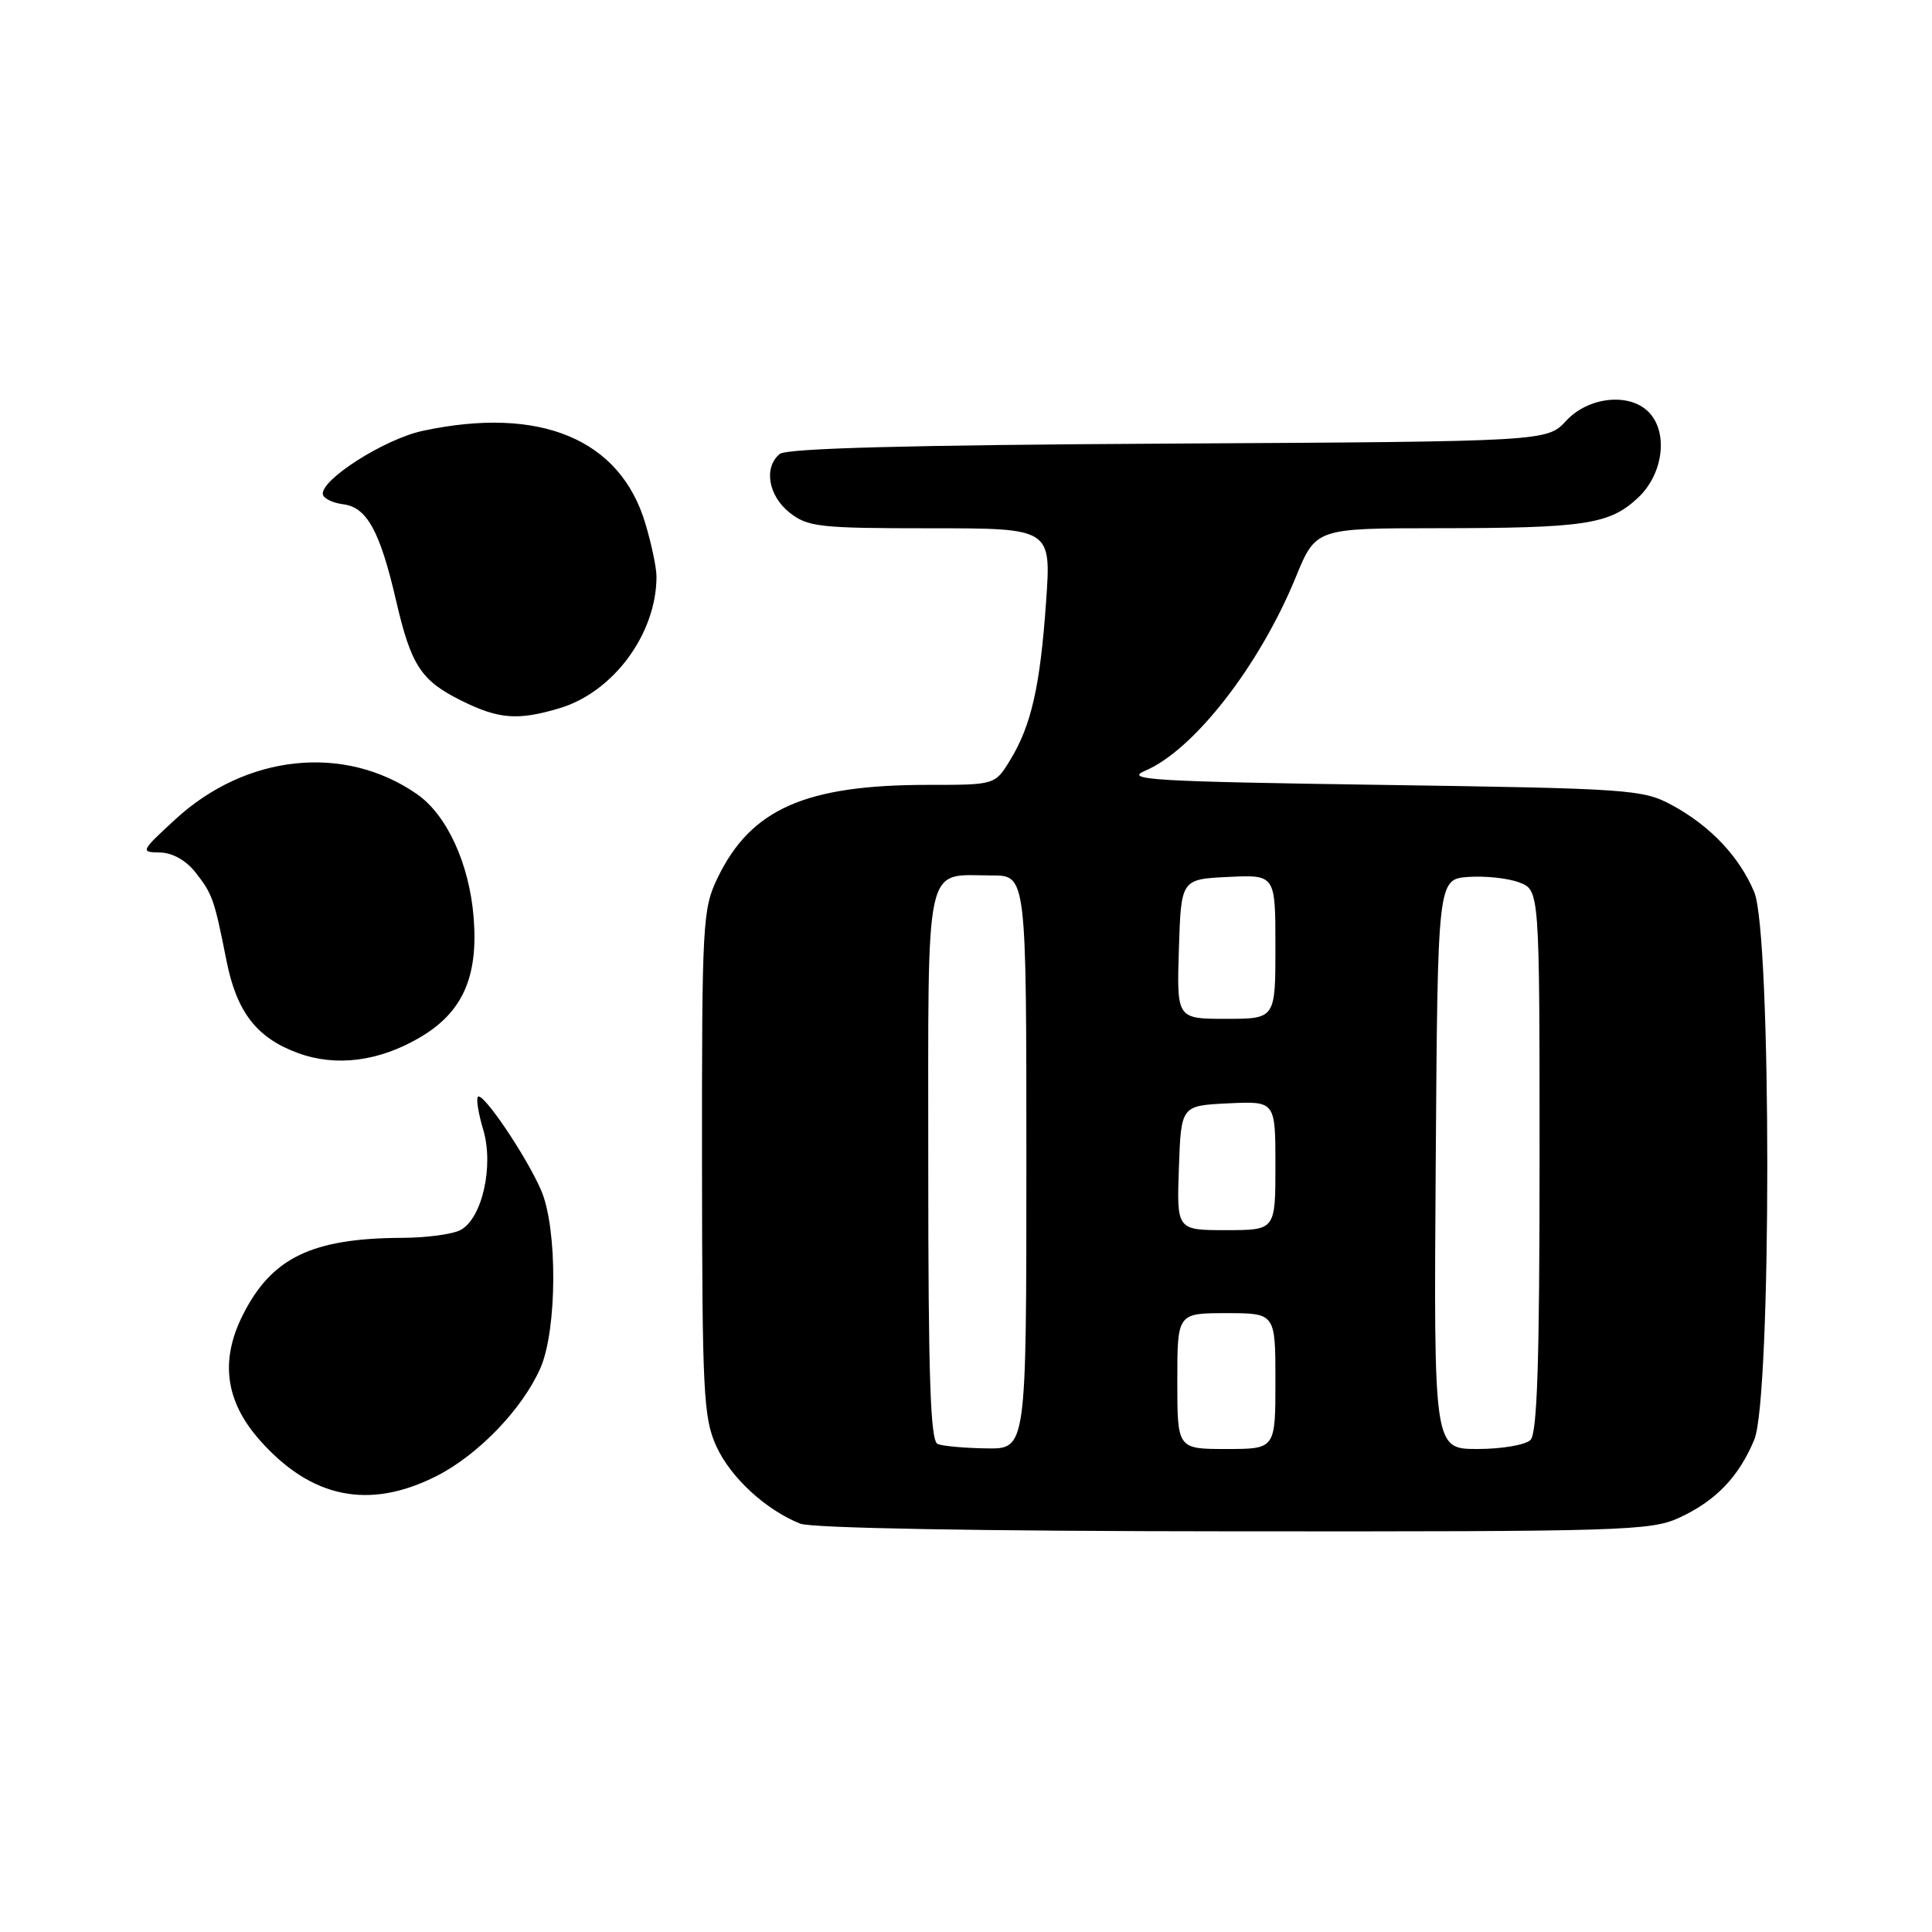 <?xml version="1.0" encoding="UTF-8" standalone="no"?>
<!DOCTYPE svg PUBLIC "-//W3C//DTD SVG 1.1//EN" "http://www.w3.org/Graphics/SVG/1.1/DTD/svg11.dtd" >
<svg xmlns="http://www.w3.org/2000/svg" xmlns:xlink="http://www.w3.org/1999/xlink" version="1.1" viewBox="0 0 256 256">
 <g >
 <path fill="currentColor"
d=" M 222.50 201.11 C 227.34 198.88 230.39 195.71 232.45 190.77 C 234.75 185.27 234.75 123.72 232.45 118.22 C 230.48 113.50 226.60 109.41 221.50 106.66 C 217.68 104.60 215.94 104.48 183.00 104.00 C 152.76 103.56 148.90 103.33 151.71 102.14 C 158.16 99.42 166.86 88.26 171.68 76.52 C 174.35 70.00 174.35 70.00 190.43 69.99 C 210.05 69.98 213.27 69.49 217.04 65.96 C 220.42 62.80 221.10 57.24 218.43 54.57 C 215.86 52.00 210.47 52.58 207.53 55.75 C 204.98 58.50 204.98 58.50 154.81 58.78 C 120.31 58.97 104.23 59.40 103.32 60.15 C 101.16 61.94 101.80 65.69 104.63 67.93 C 107.05 69.83 108.60 70.00 123.28 70.00 C 139.30 70.00 139.30 70.00 138.61 79.75 C 137.83 90.94 136.65 96.15 133.83 100.75 C 131.84 104.00 131.84 104.00 122.97 104.00 C 106.72 104.00 99.51 107.18 95.09 116.31 C 93.10 120.43 93.00 122.17 93.02 154.07 C 93.04 184.56 93.21 187.86 94.91 191.62 C 96.79 195.76 101.45 200.06 106.03 201.89 C 107.54 202.49 129.80 202.89 163.50 202.91 C 214.91 202.95 218.76 202.84 222.50 201.11 Z  M 57.85 195.58 C 63.38 192.77 69.23 186.69 71.61 181.27 C 73.83 176.21 73.89 162.83 71.72 157.76 C 69.78 153.25 63.99 144.67 63.33 145.33 C 63.07 145.59 63.39 147.55 64.03 149.69 C 65.46 154.48 63.89 161.45 61.03 162.98 C 59.99 163.54 56.51 164.01 53.32 164.02 C 41.31 164.07 35.98 166.65 32.16 174.27 C 29.15 180.27 29.86 185.63 34.35 190.75 C 41.19 198.53 48.89 200.12 57.85 195.58 Z  M 55.62 137.48 C 61.29 134.16 63.39 129.48 62.76 121.56 C 62.19 114.46 59.22 107.99 55.27 105.24 C 45.69 98.56 32.63 99.92 23.24 108.56 C 18.64 112.79 18.58 112.92 21.18 112.96 C 22.83 112.98 24.63 113.99 25.89 115.58 C 28.16 118.47 28.39 119.13 30.01 127.29 C 31.36 134.11 34.02 137.54 39.50 139.54 C 44.53 141.38 50.21 140.65 55.62 137.48 Z  M 74.15 93.84 C 81.28 91.70 86.97 83.99 86.99 76.43 C 87.00 75.29 86.34 72.13 85.52 69.39 C 82.20 58.18 71.57 53.76 56.01 57.09 C 50.96 58.17 42.48 63.57 42.78 65.50 C 42.87 66.05 44.08 66.64 45.48 66.82 C 48.61 67.21 50.35 70.37 52.48 79.57 C 54.48 88.21 55.78 90.19 61.18 92.86 C 66.10 95.30 68.64 95.49 74.15 93.84 Z  M 124.25 191.34 C 123.28 190.95 123.00 182.62 123.00 154.45 C 123.00 113.20 122.39 116.00 131.43 116.00 C 136.00 116.00 136.00 116.00 136.00 154.00 C 136.00 192.00 136.00 192.00 130.75 191.92 C 127.86 191.88 124.94 191.62 124.25 191.34 Z  M 156.00 183.00 C 156.00 174.00 156.00 174.00 162.50 174.00 C 169.00 174.00 169.00 174.00 169.00 183.00 C 169.00 192.00 169.00 192.00 162.50 192.00 C 156.00 192.00 156.00 192.00 156.00 183.00 Z  M 190.24 154.25 C 190.50 116.50 190.50 116.50 194.56 116.20 C 196.79 116.04 199.83 116.36 201.31 116.93 C 204.00 117.95 204.00 117.95 204.00 153.78 C 204.00 180.31 203.69 189.91 202.80 190.80 C 202.14 191.46 198.98 192.00 195.79 192.00 C 189.98 192.00 189.98 192.00 190.24 154.25 Z  M 156.21 154.75 C 156.50 146.50 156.50 146.50 162.75 146.20 C 169.00 145.90 169.00 145.90 169.00 154.45 C 169.00 163.00 169.00 163.00 162.46 163.00 C 155.92 163.00 155.92 163.00 156.21 154.75 Z  M 156.21 125.75 C 156.50 116.50 156.50 116.50 162.75 116.20 C 169.00 115.90 169.00 115.90 169.00 125.45 C 169.00 135.00 169.00 135.00 162.46 135.00 C 155.92 135.00 155.92 135.00 156.21 125.75 Z "/>
</g>
</svg>